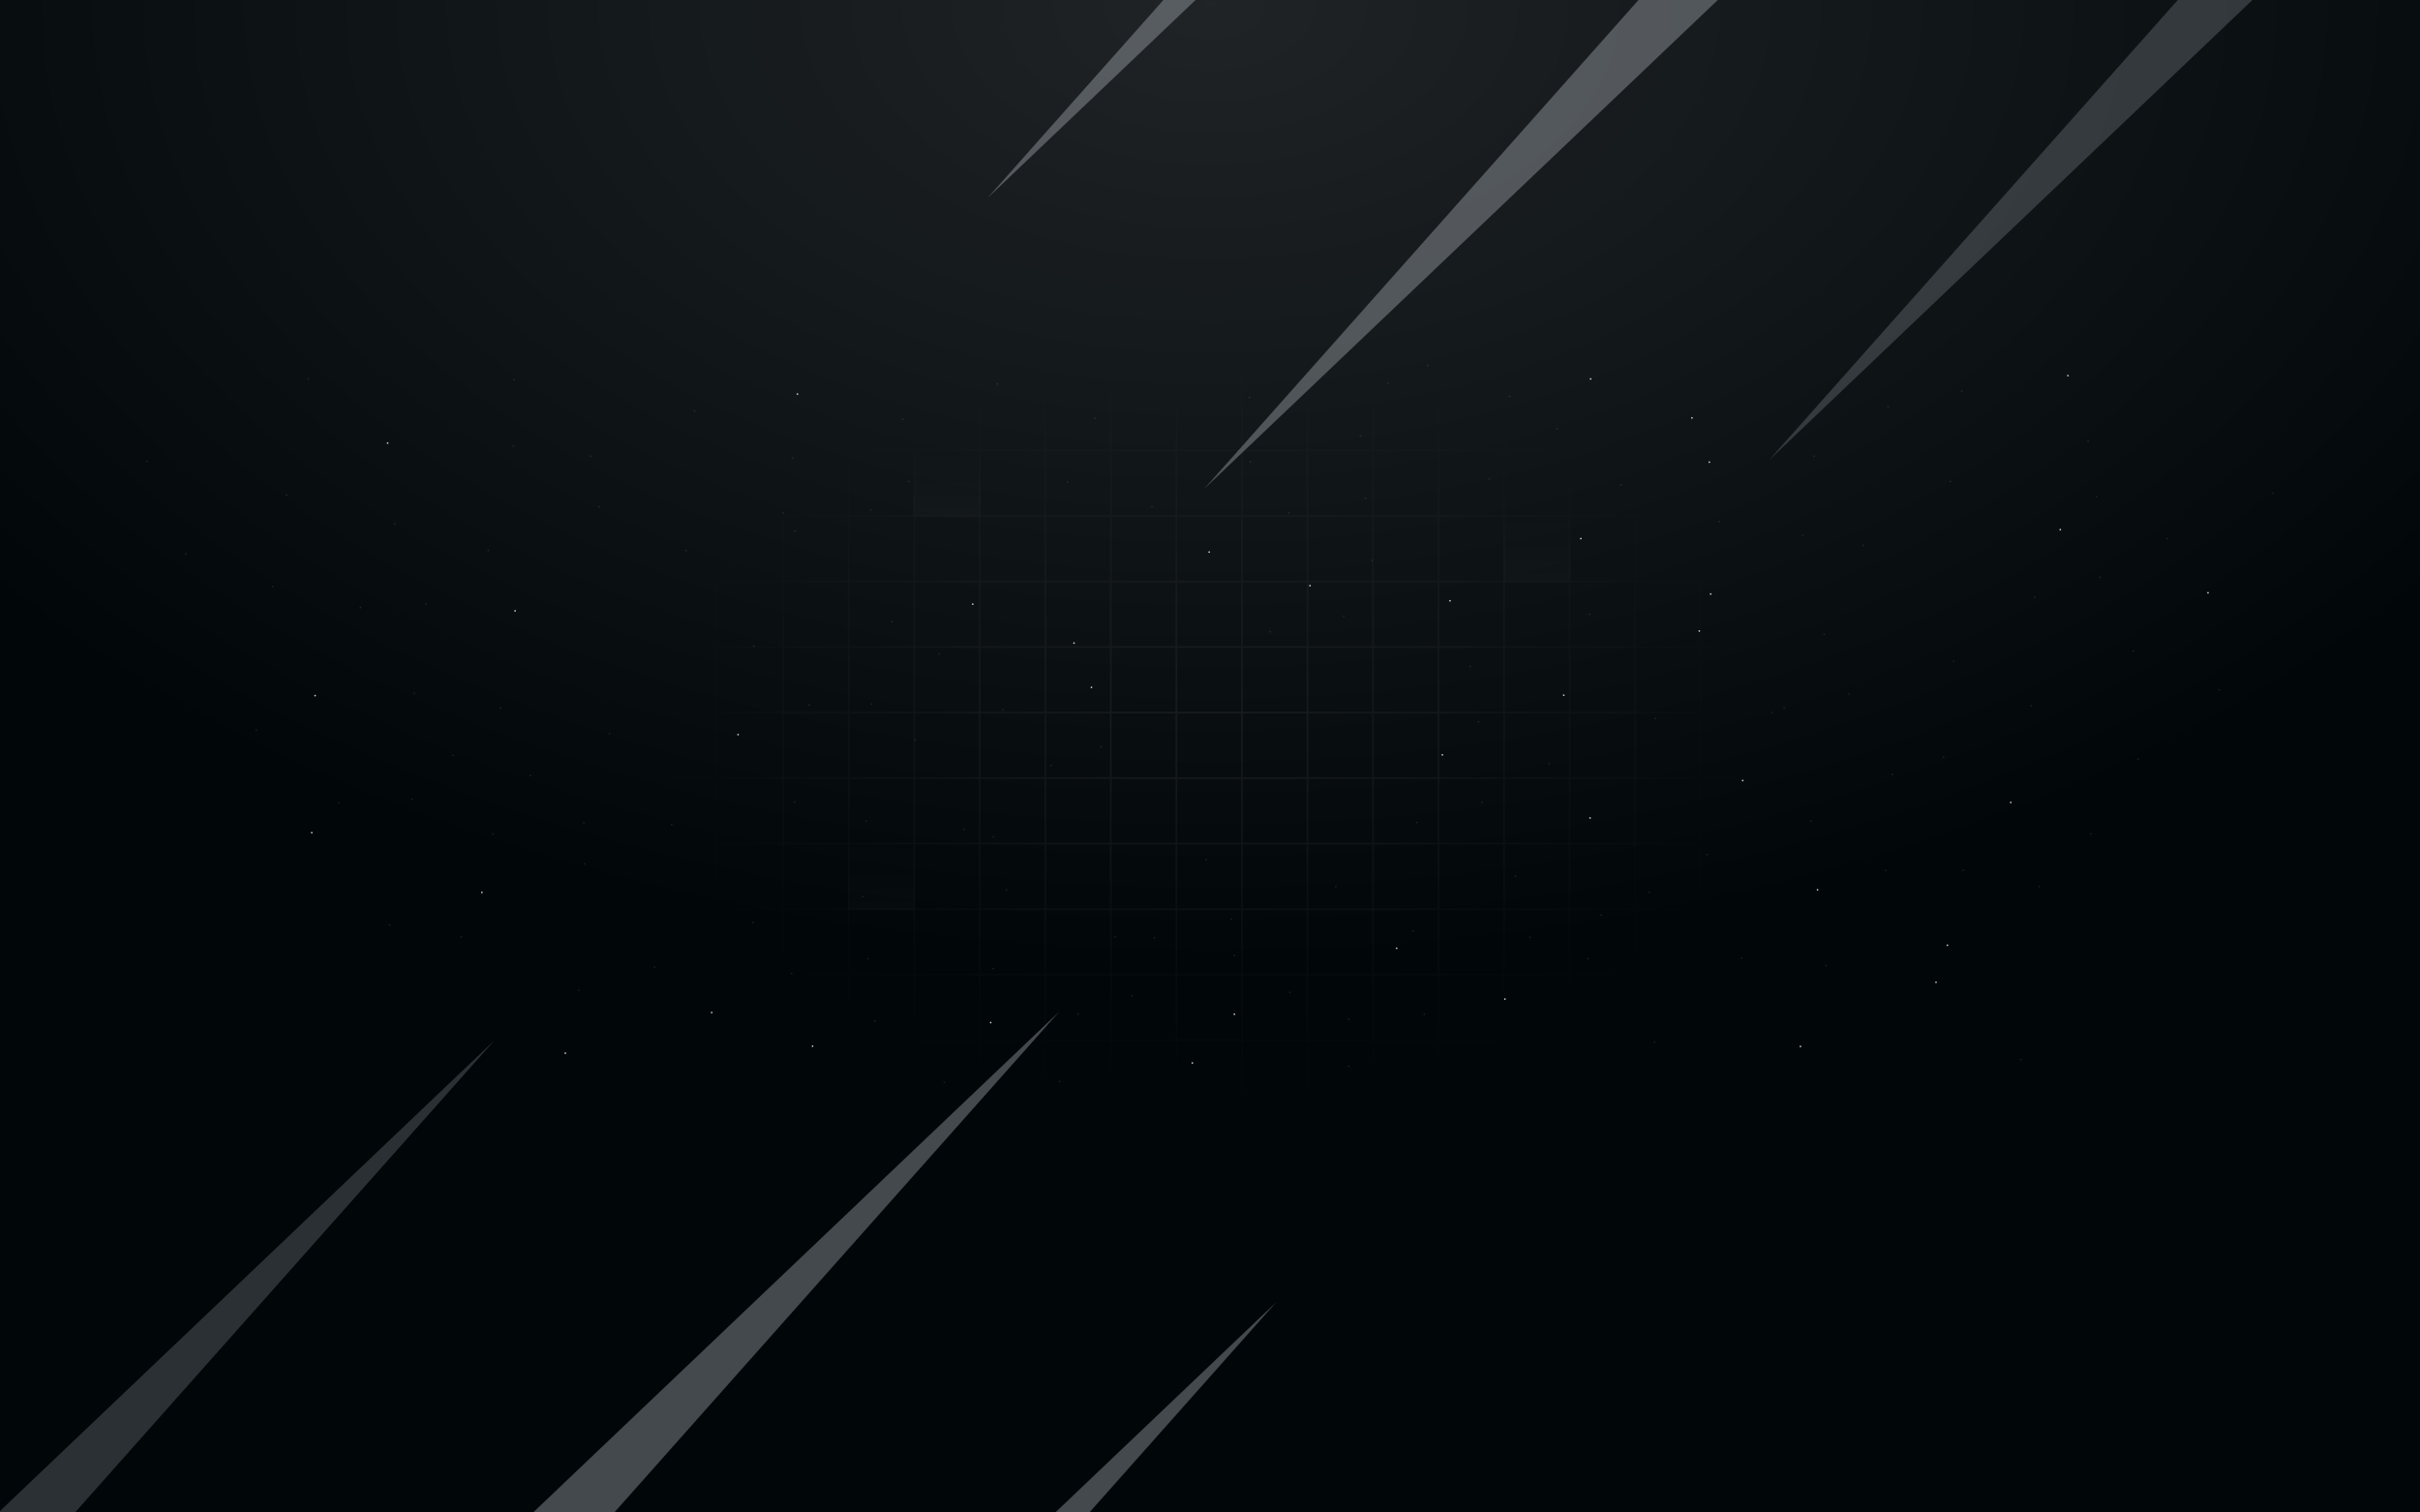 <svg width="1440" height="900" viewBox="0 0 1440 900" fill="none" xmlns="http://www.w3.org/2000/svg">
<g clip-path="url(#clip0_708_3124)">
<rect width="1440" height="900" fill="#010609"/>
<rect width="1440" height="900" fill="url(#paint0_radial_708_3124)" fill-opacity="0.12"/>
<g opacity="0.75">
<path d="M583.5 267.5H543.5V307.5H583.5V267.5Z" fill="url(#paint1_linear_708_3124)" fill-opacity="0.02"/>
<path d="M544.5 501.5H504.5V541.5H544.5V501.5Z" fill="url(#paint2_linear_708_3124)" fill-opacity="0.02"/>
<path d="M934.5 306.5H894.5V346.5H934.5V306.5Z" fill="url(#paint3_linear_708_3124)" fill-opacity="0.02"/>
<path d="M427 190H388V229M427 190V229M427 190H466M427 229H388M427 229H466M427 229V268M388 229V268M466 190V229M466 190H505M466 229H505M466 229V268M505 190V229M505 190H544M505 229H544M505 229V268M544 190V229M544 190H583M544 229H583M544 229V268M583 190V229M583 190H622M583 229H622M583 229V268M622 190V229M622 190H661M622 229H661M622 229V268M661 190V229M661 190H700M661 229H700M661 229V268M700 190V229M700 190H739M700 229H739M700 229V268M739 190V229M739 190H778M739 229H778M739 229V268M778 190V229M778 190H817M778 229H817M778 229V268M817 190V229M817 190H856M817 229H856M817 229V268M856 190V229M856 190H895M856 229H895M856 229V268M895 190V229M895 190H934M895 229H934M895 229V268M934 190V229M934 190H973M934 229H973M934 229V268M973 190V229M973 190H1012M973 229H1012M973 229V268M1012 190V229M1012 190H1051V229M1012 229H1051M1012 229V268M1051 229V268M427 268H388M427 268H466M427 268V307M388 268V307M466 268H505M466 268V307M505 268H544M505 268V307M544 268H583M544 268V307M583 268H622M583 268V307M622 268H661M622 268V307M661 268H700M661 268V307M700 268H739M700 268V307M739 268H778M739 268V307M778 268H817M778 268V307M817 268H856M817 268V307M856 268H895M856 268V307M895 268H934M895 268V307M934 268H973M934 268V307M973 268H1012M973 268V307M1012 268H1051M1012 268V307M1051 268V307M427 307H388M427 307H466M427 307V346M388 307V346M466 307H505M466 307V346M505 307H544M505 307V346M544 307H583M544 307V346M583 307H622M583 307V346M622 307H661M622 307V346M661 307H700M661 307V346M700 307H739M700 307V346M739 307H778M739 307V346M778 307H817M778 307V346M817 307H856M817 307V346M856 307H895M856 307V346M895 307H934M895 307V346M934 307H973M934 307V346M973 307H1012M973 307V346M1012 307H1051M1012 307V346M1051 307V346M427 346H388M427 346H466M427 346V385M388 346V385M466 346H505M466 346V385M505 346H544M505 346V385M544 346H583M544 346V385M583 346H622M583 346V385M622 346H661M622 346V385M661 346H700M661 346V385M700 346H739M700 346V385M739 346H778M739 346V385M778 346H817M778 346V385M817 346H856M817 346V385M856 346H895M856 346V385M895 346H934M895 346V385M934 346H973M934 346V385M973 346H1012M973 346V385M1012 346H1051M1012 346V385M1051 346V385M427 385H388M427 385H466M427 385V424M388 385V424M466 385H505M466 385V424M505 385H544M505 385V424M544 385H583M544 385V424M583 385H622M583 385V424M622 385H661M622 385V424M661 385H700M661 385V424M700 385H739M700 385V424M739 385H778M739 385V424M778 385H817M778 385V424M817 385H856M817 385V424M856 385H895M856 385V424M895 385H934M895 385V424M934 385H973M934 385V424M973 385H1012M973 385V424M1012 385H1051M1012 385V424M1051 385V424M427 424H388M427 424H466M427 424V463M388 424V463M466 424H505M466 424V463M505 424H544M505 424V463M544 424H583M544 424V463M583 424H622M583 424V463M622 424H661M622 424V463M661 424H700M661 424V463M700 424H739M700 424V463M739 424H778M739 424V463M778 424H817M778 424V463M817 424H856M817 424V463M856 424H895M856 424V463M895 424H934M895 424V463M934 424H973M934 424V463M973 424H1012M973 424V463M1012 424H1051M1012 424V463M1051 424V463M427 463H388M427 463H466M427 463V502M388 463V502M466 463H505M466 463V502M505 463H544M505 463V502M544 463H583M544 463V502M583 463H622M583 463V502M622 463H661M622 463V502M661 463H700M661 463V502M700 463H739M700 463V502M739 463H778M739 463V502M778 463H817M778 463V502M817 463H856M817 463V502M856 463H895M856 463V502M895 463H934M895 463V502M934 463H973M934 463V502M973 463H1012M973 463V502M1012 463H1051M1012 463V502M1051 463V502M427 502H388M427 502H466M427 502V541M388 502V541M466 502H505M466 502V541M505 502H544M505 502V541M544 502H583M544 502V541M583 502H622M583 502V541M622 502H661M622 502V541M661 502H700M661 502V541M700 502H739M700 502V541M739 502H778M739 502V541M778 502H817M778 502V541M817 502H856M817 502V541M856 502H895M856 502V541M895 502H934M895 502V541M934 502H973M934 502V541M973 502H1012M973 502V541M1012 502H1051M1012 502V541M1051 502V541M427 541H388M427 541H466M427 541V580M388 541V580M466 541H505M466 541V580M505 541H544M505 541V580M544 541H583M544 541V580M583 541H622M583 541V580M622 541H661M622 541V580M661 541H700M661 541V580M700 541H739M700 541V580M739 541H778M739 541V580M778 541H817M778 541V580M817 541H856M817 541V580M856 541H895M856 541V580M895 541H934M895 541V580M934 541H973M934 541V580M973 541H1012M973 541V580M1012 541H1051M1012 541V580M1051 541V580M427 580H388M427 580H466M427 580V619M388 580V619M466 580H505M466 580V619M505 580H544M505 580V619M544 580H583M544 580V619M583 580H622M583 580V619M622 580H661M622 580V619M661 580H700M661 580V619M700 580H739M700 580V619M739 580H778M739 580V619M778 580H817M778 580V619M817 580H856M817 580V619M856 580H895M856 580V619M895 580H934M895 580V619M934 580H973M934 580V619M973 580H1012M973 580V619M1012 580H1051M1012 580V619M1051 580V619M427 619H388M427 619H466M427 619V658M388 619V658H427M466 619H505M466 619V658M505 619H544M505 619V658M544 619H583M544 619V658M583 619H622M583 619V658M622 619H661M622 619V658M661 619H700M661 619V658M700 619H739M700 619V658M739 619H778M739 619V658M778 619H817M778 619V658M817 619H856M817 619V658M856 619H895M856 619V658M895 619H934M895 619V658M934 619H973M934 619V658M973 619H1012M973 619V658M1012 619H1051M1012 619V658M1051 619V658H1012M427 658H466M466 658H505M505 658H544M544 658H583M583 658H622M622 658H661M661 658H700M700 658H739M739 658H778M778 658H817M817 658H856M856 658H895M895 658H934M934 658H973M973 658H1012" stroke="url(#paint4_radial_708_3124)" stroke-opacity="0.08"/>
</g>
<path d="M232.297 550.586C232.498 550.137 232.065 549.703 231.618 549.905C231.521 549.95 231.446 550.025 231.401 550.122C231.192 550.572 231.633 551.006 232.08 550.804C232.177 550.759 232.252 550.684 232.297 550.586Z" fill="white" fill-opacity="0.1"/>
<path d="M591.489 576.586C591.691 576.137 591.257 575.703 590.808 575.905C590.711 575.95 590.636 576.025 590.591 576.122C590.389 576.572 590.823 577.006 591.272 576.804C591.369 576.759 591.444 576.684 591.489 576.586Z" fill="white" fill-opacity="0.1"/>
<path d="M513.949 533.732C514.151 533.283 513.718 532.849 513.27 533.051C513.173 533.096 513.098 533.171 513.054 533.268C512.845 533.717 513.285 534.151 513.733 533.949C513.83 533.904 513.904 533.829 513.949 533.732Z" fill="white" fill-opacity="0.1"/>
<path d="M408.633 327.826C408.842 327.377 408.401 326.943 407.953 327.145C407.856 327.19 407.782 327.264 407.737 327.362C407.535 327.811 407.968 328.245 408.416 328.043C408.513 327.998 408.588 327.923 408.633 327.826Z" fill="white" fill-opacity="0.1"/>
<path d="M473.582 316.3C473.791 315.852 473.35 315.411 472.903 315.62C472.806 315.665 472.731 315.74 472.686 315.837C472.485 316.285 472.917 316.718 473.365 316.516C473.462 316.471 473.537 316.397 473.582 316.3Z" fill="white" fill-opacity="0.1"/>
<path d="M1230.95 223.732C1231.15 223.283 1230.72 222.849 1230.27 223.051C1230.17 223.096 1230.1 223.171 1230.05 223.268C1229.85 223.717 1230.28 224.151 1230.73 223.949C1230.83 223.904 1230.9 223.829 1230.95 223.732Z" fill="white" fill-opacity="0.8"/>
<path d="M895.949 594.732C896.151 594.283 895.717 593.849 895.268 594.051C895.171 594.096 895.096 594.171 895.051 594.268C894.849 594.717 895.283 595.151 895.732 594.949C895.829 594.904 895.904 594.829 895.949 594.732Z" fill="white" fill-opacity="0.8"/>
<path d="M984.92 620.355C985.129 619.906 984.688 619.472 984.24 619.674C984.143 619.719 984.069 619.794 984.024 619.891C983.822 620.34 984.255 620.774 984.703 620.572C984.8 620.527 984.875 620.452 984.92 620.355Z" fill="white" fill-opacity="0.1"/>
<path d="M1168.65 518.125C1168.86 517.676 1168.42 517.242 1167.97 517.444C1167.87 517.489 1167.8 517.564 1167.75 517.661C1167.55 518.11 1167.98 518.544 1168.43 518.342C1168.53 518.297 1168.6 518.222 1168.65 518.125Z" fill="white" fill-opacity="0.1"/>
<path d="M1211.08 355.6C1211.29 355.151 1210.85 354.717 1210.4 354.919C1210.3 354.964 1210.23 355.038 1210.18 355.136C1209.98 355.585 1210.41 356.019 1210.86 355.817C1210.96 355.772 1211.03 355.697 1211.08 355.6Z" fill="white" fill-opacity="0.1"/>
<path d="M1167.74 232.962C1167.94 232.513 1167.51 232.079 1167.06 232.281C1166.96 232.326 1166.89 232.401 1166.84 232.498C1166.63 232.947 1167.07 233.382 1167.52 233.179C1167.62 233.135 1167.69 233.06 1167.74 232.962Z" fill="white" fill-opacity="0.1"/>
<path d="M1242.95 262.732C1243.15 262.283 1242.72 261.849 1242.27 262.051C1242.17 262.096 1242.1 262.171 1242.05 262.268C1241.85 262.717 1242.28 263.151 1242.73 262.949C1242.83 262.904 1242.9 262.829 1242.95 262.732Z" fill="white" fill-opacity="0.1"/>
<path d="M1160.95 286.732C1161.16 286.283 1160.72 285.849 1160.27 286.051C1160.17 286.096 1160.1 286.171 1160.05 286.268C1159.85 286.717 1160.28 287.151 1160.73 286.949C1160.83 286.904 1160.9 286.829 1160.95 286.732Z" fill="white" fill-opacity="0.1"/>
<path d="M1162.95 393.732C1163.16 393.283 1162.72 392.849 1162.27 393.051C1162.17 393.096 1162.1 393.171 1162.05 393.268C1161.85 393.717 1162.28 394.151 1162.73 393.949C1162.83 393.904 1162.9 393.829 1162.95 393.732Z" fill="white" fill-opacity="0.1"/>
<path d="M1320.95 410.732C1321.15 410.283 1320.72 409.849 1320.27 410.051C1320.17 410.096 1320.1 410.171 1320.05 410.268C1319.84 410.717 1320.28 411.151 1320.73 410.949C1320.83 410.904 1320.9 410.829 1320.95 410.732Z" fill="white" fill-opacity="0.1"/>
<path d="M481.949 419.732C482.151 419.283 481.718 418.849 481.27 419.051C481.173 419.096 481.098 419.171 481.054 419.268C480.845 419.717 481.285 420.151 481.733 419.949C481.83 419.904 481.904 419.829 481.949 419.732Z" fill="white" fill-opacity="0.1"/>
<path d="M734.949 568.732C735.151 568.283 734.717 567.849 734.268 568.051C734.171 568.096 734.096 568.171 734.051 568.268C733.849 568.717 734.283 569.151 734.732 568.949C734.829 568.904 734.904 568.829 734.949 568.732Z" fill="white" fill-opacity="0.1"/>
<path d="M599.325 529.774C599.534 529.324 599.094 528.89 598.646 529.092C598.549 529.137 598.474 529.212 598.429 529.31C598.228 529.759 598.661 530.193 599.108 529.991C599.205 529.946 599.28 529.871 599.325 529.774Z" fill="white" fill-opacity="0.1"/>
<path d="M344.8 589.509C345.002 589.06 344.569 588.626 344.121 588.828C344.024 588.873 343.949 588.948 343.905 589.045C343.696 589.494 344.136 589.928 344.584 589.726C344.681 589.681 344.755 589.607 344.8 589.509Z" fill="white" fill-opacity="0.1"/>
<path d="M946.946 225.732C947.155 225.283 946.715 224.849 946.267 225.051C946.17 225.096 946.096 225.171 946.051 225.268C945.849 225.717 946.282 226.151 946.73 225.949C946.827 225.904 946.902 225.829 946.946 225.732Z" fill="white" fill-opacity="0.8"/>
<path d="M483.949 622.732C484.151 622.283 483.718 621.849 483.27 622.051C483.173 622.096 483.098 622.171 483.054 622.268C482.845 622.717 483.285 623.151 483.733 622.949C483.83 622.904 483.904 622.829 483.949 622.732Z" fill="white" fill-opacity="0.8"/>
<path d="M351.946 271.732C352.155 271.283 351.715 270.849 351.267 271.051C351.17 271.096 351.096 271.171 351.051 271.268C350.849 271.717 351.282 272.151 351.73 271.949C351.827 271.904 351.902 271.829 351.946 271.732Z" fill="white" fill-opacity="0.1"/>
<path d="M474.949 234.732C475.151 234.283 474.718 233.849 474.27 234.051C474.173 234.096 474.098 234.171 474.054 234.268C473.845 234.717 474.285 235.151 474.733 234.949C474.83 234.904 474.904 234.829 474.949 234.732Z" fill="white" fill-opacity="0.8"/>
<path d="M185.949 495.732C186.151 495.283 185.717 494.849 185.268 495.051C185.171 495.096 185.096 495.171 185.051 495.268C184.849 495.717 185.283 496.151 185.732 495.949C185.829 495.904 185.904 495.829 185.949 495.732Z" fill="white" fill-opacity="0.8"/>
<path d="M245.568 475.878C245.777 475.429 245.337 474.995 244.889 475.197C244.792 475.242 244.717 475.317 244.672 475.414C244.471 475.864 244.904 476.298 245.352 476.096C245.449 476.051 245.523 475.976 245.568 475.878Z" fill="white" fill-opacity="0.1"/>
<path d="M253.949 359.732C254.151 359.283 253.717 358.849 253.268 359.051C253.171 359.096 253.096 359.171 253.051 359.268C252.849 359.717 253.283 360.151 253.732 359.949C253.829 359.904 253.904 359.829 253.949 359.732Z" fill="white" fill-opacity="0.1"/>
<path d="M246.949 412.732C247.151 412.283 246.718 411.849 246.27 412.051C246.173 412.096 246.098 412.171 246.054 412.268C245.845 412.717 246.285 413.151 246.733 412.949C246.83 412.904 246.904 412.829 246.949 412.732Z" fill="white" fill-opacity="0.1"/>
<path d="M336.849 626.91C337.05 626.461 336.617 626.027 336.169 626.229C336.072 626.274 335.998 626.348 335.953 626.446C335.744 626.895 336.184 627.329 336.632 627.127C336.729 627.082 336.804 627.007 336.849 626.91Z" fill="white" fill-opacity="0.8"/>
<path d="M473.239 477.462C473.441 477.013 473.007 476.579 472.558 476.781C472.46 476.826 472.385 476.901 472.341 476.998C472.138 477.447 472.573 477.881 473.022 477.679C473.119 477.634 473.194 477.559 473.239 477.462Z" fill="white" fill-opacity="0.1"/>
<path d="M439.63 437.359C439.832 436.91 439.398 436.476 438.949 436.678C438.852 436.723 438.777 436.798 438.732 436.895C438.53 437.344 438.964 437.779 439.413 437.576C439.51 437.532 439.585 437.457 439.63 437.359Z" fill="white" fill-opacity="0.8"/>
<path d="M306.268 363.949C306.717 364.151 307.151 363.718 306.949 363.27C306.904 363.173 306.829 363.098 306.732 363.054C306.283 362.845 305.849 363.285 306.051 363.733C306.096 363.83 306.171 363.904 306.268 363.949Z" fill="white" fill-opacity="0.8"/>
<path d="M348.342 514.273C348.543 513.823 348.11 513.389 347.663 513.591C347.565 513.636 347.491 513.711 347.446 513.809C347.237 514.258 347.677 514.692 348.125 514.49C348.222 514.445 348.297 514.37 348.342 514.273Z" fill="white" fill-opacity="0.1"/>
<path d="M663.949 557.732C664.151 557.283 663.718 556.849 663.27 557.051C663.173 557.096 663.098 557.171 663.054 557.268C662.845 557.717 663.285 558.151 663.733 557.949C663.83 557.904 663.904 557.829 663.949 557.732Z" fill="white" fill-opacity="0.1"/>
<path d="M802.949 634.73C803.151 634.282 802.718 633.849 802.27 634.051C802.173 634.096 802.098 634.17 802.054 634.267C801.845 634.715 802.285 635.155 802.733 634.946C802.83 634.902 802.904 634.827 802.949 634.73Z" fill="white" fill-opacity="0.1"/>
<path d="M734.949 603.732C735.151 603.283 734.717 602.849 734.268 603.051C734.171 603.096 734.096 603.171 734.051 603.268C733.849 603.717 734.283 604.151 734.732 603.949C734.829 603.904 734.904 603.829 734.949 603.732Z" fill="white" fill-opacity="0.8"/>
<path d="M1037.4 464.695C1037.61 464.246 1037.17 463.812 1036.73 464.014C1036.63 464.059 1036.55 464.134 1036.51 464.231C1036.3 464.68 1036.74 465.114 1037.19 464.912C1037.29 464.867 1037.36 464.792 1037.4 464.695Z" fill="white" fill-opacity="0.8"/>
<path d="M466.398 305.522C466.599 305.073 466.167 304.638 465.719 304.841C465.622 304.885 465.547 304.96 465.502 305.058C465.293 305.507 465.734 305.941 466.181 305.739C466.278 305.694 466.353 305.619 466.398 305.522Z" fill="white" fill-opacity="0.1"/>
<path d="M1109.25 324.756C1109.45 324.307 1109.02 323.873 1108.57 324.075C1108.47 324.12 1108.4 324.195 1108.35 324.292C1108.14 324.741 1108.59 325.175 1109.03 324.973C1109.13 324.928 1109.2 324.853 1109.25 324.756Z" fill="white" fill-opacity="0.1"/>
<path d="M1123.97 242.167C1124.17 241.719 1123.74 241.286 1123.29 241.487C1123.2 241.532 1123.12 241.607 1123.08 241.704C1122.87 242.152 1123.31 242.592 1123.76 242.383C1123.85 242.338 1123.93 242.264 1123.97 242.167Z" fill="white" fill-opacity="0.1"/>
<path d="M1055.05 424.22C1055.25 423.771 1054.82 423.337 1054.37 423.539C1054.27 423.584 1054.2 423.659 1054.15 423.756C1053.94 424.205 1054.38 424.639 1054.83 424.437C1054.93 424.392 1055 424.317 1055.05 424.22Z" fill="white" fill-opacity="0.1"/>
<path d="M183.949 225.73C184.151 225.282 183.718 224.849 183.27 225.051C183.173 225.096 183.098 225.17 183.054 225.267C182.845 225.715 183.285 226.155 183.733 225.946C183.83 225.902 183.904 225.827 183.949 225.73Z" fill="white" fill-opacity="0.1"/>
<path d="M1247.73 295.054C1247.28 294.845 1246.85 295.285 1247.05 295.733C1247.1 295.83 1247.17 295.904 1247.27 295.949C1247.72 296.151 1248.15 295.718 1247.95 295.27C1247.9 295.173 1247.83 295.098 1247.73 295.054Z" fill="white" fill-opacity="0.1"/>
<path d="M743.946 236.732C744.155 236.283 743.715 235.849 743.267 236.051C743.17 236.096 743.096 236.171 743.051 236.268C742.849 236.717 743.282 237.151 743.73 236.949C743.827 236.904 743.902 236.829 743.946 236.732Z" fill="white" fill-opacity="0.1"/>
<path d="M591.597 498.184C591.8 497.735 591.365 497.301 590.916 497.503C590.819 497.548 590.744 497.623 590.699 497.72C590.497 498.169 590.931 498.603 591.38 498.401C591.478 498.356 591.553 498.281 591.597 498.184Z" fill="white" fill-opacity="0.1"/>
<path d="M652.027 249.063C652.229 248.615 651.796 248.182 651.348 248.384C651.251 248.429 651.176 248.503 651.132 248.6C650.923 249.048 651.363 249.488 651.811 249.28C651.908 249.235 651.983 249.16 652.027 249.063Z" fill="white" fill-opacity="0.1"/>
<path d="M1081.95 529.732C1082.16 529.283 1081.72 528.849 1081.27 529.051C1081.17 529.096 1081.1 529.171 1081.05 529.268C1080.85 529.717 1081.28 530.151 1081.73 529.949C1081.83 529.904 1081.9 529.829 1081.95 529.732Z" fill="white" fill-opacity="0.8"/>
<path d="M231.108 263.883C231.317 263.434 230.877 263 230.429 263.202C230.332 263.247 230.257 263.322 230.212 263.419C230.011 263.868 230.444 264.302 230.892 264.1C230.989 264.055 231.063 263.98 231.108 263.883Z" fill="white" fill-opacity="0.8"/>
<path d="M87.949 274.732C88.151 274.283 87.717 273.849 87.268 274.051C87.171 274.096 87.096 274.171 87.051 274.268C86.849 274.717 87.283 275.151 87.732 274.949C87.829 274.904 87.904 274.829 87.949 274.732Z" fill="white" fill-opacity="0.1"/>
<path d="M235.309 311.896C235.511 311.447 235.077 311.012 234.628 311.215C234.531 311.259 234.456 311.334 234.411 311.432C234.209 311.881 234.643 312.315 235.092 312.113C235.19 312.068 235.264 311.993 235.309 311.896Z" fill="white" fill-opacity="0.1"/>
<path d="M537.59 249.732C537.792 249.283 537.358 248.849 536.909 249.051C536.812 249.096 536.737 249.171 536.692 249.268C536.49 249.717 536.924 250.151 537.373 249.949C537.47 249.904 537.545 249.829 537.59 249.732Z" fill="white" fill-opacity="0.1"/>
<path d="M562.341 644.298C562.55 643.849 562.109 643.415 561.661 643.617C561.564 643.662 561.49 643.737 561.445 643.834C561.243 644.283 561.676 644.717 562.124 644.515C562.221 644.47 562.296 644.395 562.341 644.298V644.298Z" fill="white" fill-opacity="0.1"/>
<path d="M1202.95 630.732C1203.15 630.283 1202.72 629.849 1202.27 630.051C1202.17 630.096 1202.1 630.171 1202.05 630.268C1201.85 630.717 1202.28 631.151 1202.73 630.949C1202.83 630.904 1202.9 630.829 1202.95 630.732Z" fill="white" fill-opacity="0.1"/>
<path d="M886.633 285.18C886.835 284.731 886.402 284.297 885.954 284.499C885.857 284.544 885.782 284.619 885.738 284.716C885.529 285.165 885.969 285.599 886.417 285.397C886.514 285.352 886.588 285.278 886.633 285.18Z" fill="white" fill-opacity="0.1"/>
<path d="M927.021 255.36C927.23 254.911 926.79 254.477 926.342 254.679C926.245 254.724 926.17 254.799 926.126 254.896C925.924 255.345 926.357 255.779 926.805 255.577C926.902 255.532 926.976 255.457 927.021 255.36Z" fill="white" fill-opacity="0.1"/>
<path d="M269.949 449.732C270.151 449.283 269.718 448.849 269.27 449.051C269.173 449.096 269.098 449.171 269.054 449.268C268.845 449.717 269.285 450.151 269.733 449.949C269.83 449.904 269.904 449.829 269.949 449.732Z" fill="white" fill-opacity="0.1"/>
<path d="M518.581 303.627C518.783 303.178 518.349 302.744 517.9 302.946C517.803 302.991 517.728 303.066 517.683 303.163C517.481 303.612 517.915 304.046 518.364 303.844C518.461 303.799 518.536 303.724 518.581 303.627Z" fill="white" fill-opacity="0.1"/>
<path d="M981.751 531.203C981.96 530.754 981.52 530.32 981.072 530.522C980.975 530.567 980.9 530.642 980.856 530.739C980.654 531.188 981.087 531.622 981.535 531.42C981.632 531.375 981.706 531.3 981.751 531.203Z" fill="white" fill-opacity="0.1"/>
<path d="M1196.95 477.732C1197.16 477.283 1196.72 476.849 1196.27 477.051C1196.17 477.096 1196.1 477.171 1196.05 477.268C1195.85 477.717 1196.28 478.151 1196.73 477.949C1196.83 477.904 1196.9 477.829 1196.95 477.732Z" fill="white" fill-opacity="0.8"/>
<path d="M1209.02 420.243C1209.22 419.794 1208.79 419.36 1208.34 419.562C1208.24 419.607 1208.17 419.682 1208.12 419.779C1207.92 420.228 1208.35 420.662 1208.8 420.46C1208.9 420.415 1208.97 420.341 1209.02 420.243Z" fill="white" fill-opacity="0.1"/>
<path d="M448.051 384.732C447.849 384.283 448.283 383.849 448.732 384.051C448.829 384.096 448.904 384.171 448.949 384.268C449.151 384.717 448.717 385.151 448.268 384.949C448.171 384.904 448.096 384.829 448.051 384.732Z" fill="white" fill-opacity="0.1"/>
<path d="M767.051 590.732C766.849 590.283 767.283 589.849 767.732 590.051C767.829 590.096 767.904 590.171 767.949 590.268C768.151 590.717 767.717 591.151 767.268 590.949C767.171 590.904 767.096 590.829 767.051 590.732Z" fill="white" fill-opacity="0.1"/>
<path d="M389.051 575.709C388.849 575.26 389.282 574.825 389.73 575.028C389.827 575.072 389.902 575.147 389.946 575.245C390.155 575.694 389.715 576.128 389.267 575.926C389.17 575.881 389.096 575.806 389.051 575.709Z" fill="white" fill-opacity="0.1"/>
<path d="M673.051 592.732C672.849 592.283 673.283 591.849 673.732 592.051C673.829 592.096 673.904 592.171 673.949 592.268C674.151 592.717 673.717 593.151 673.268 592.949C673.171 592.904 673.096 592.829 673.051 592.732Z" fill="white" fill-opacity="0.1"/>
<path d="M802.051 606.73C801.849 606.282 802.282 605.849 802.73 606.051C802.827 606.096 802.902 606.17 802.946 606.267C803.155 606.715 802.715 607.155 802.267 606.946C802.17 606.902 802.096 606.827 802.051 606.73Z" fill="white" fill-opacity="0.1"/>
<path d="M346.957 489.795C346.756 489.346 347.188 488.912 347.636 489.114C347.733 489.159 347.808 489.234 347.853 489.331C348.062 489.78 347.621 490.214 347.174 490.012C347.077 489.967 347.002 489.892 346.957 489.795Z" fill="white" fill-opacity="0.1"/>
<path d="M290.268 327.054C290.717 326.845 291.151 327.285 290.949 327.733C290.904 327.83 290.829 327.904 290.732 327.949C290.283 328.151 289.849 327.718 290.051 327.27C290.096 327.173 290.171 327.098 290.268 327.054Z" fill="white" fill-opacity="0.1"/>
<path d="M201.051 477.975C200.849 477.526 201.282 477.092 201.73 477.294C201.827 477.339 201.902 477.413 201.946 477.511C202.155 477.96 201.715 478.394 201.267 478.192C201.17 478.147 201.096 478.072 201.051 477.975Z" fill="white" fill-opacity="0.1"/>
<path d="M1006.34 248.899C1006.13 248.45 1006.57 248.016 1007.02 248.218C1007.11 248.263 1007.19 248.338 1007.23 248.435C1007.44 248.884 1007 249.318 1006.55 249.116C1006.46 249.071 1006.38 248.996 1006.34 248.899Z" fill="white" fill-opacity="0.8"/>
<path d="M1121.55 518.188C1121.35 517.74 1121.79 517.3 1122.23 517.509C1122.33 517.553 1122.41 517.628 1122.45 517.725C1122.65 518.173 1122.22 518.606 1121.77 518.404C1121.67 518.359 1121.6 518.285 1121.55 518.188Z" fill="white" fill-opacity="0.1"/>
<path d="M1158.33 562.701C1158.12 562.252 1158.56 561.818 1159.01 562.02C1159.11 562.065 1159.18 562.139 1159.23 562.237C1159.43 562.686 1159 563.12 1158.55 562.918C1158.45 562.873 1158.38 562.798 1158.33 562.701Z" fill="white" fill-opacity="0.8"/>
<path d="M1249.05 343.732C1248.85 343.283 1249.28 342.849 1249.73 343.051C1249.83 343.096 1249.9 343.171 1249.95 343.268C1250.16 343.717 1249.72 344.151 1249.27 343.949C1249.17 343.904 1249.1 343.829 1249.05 343.732Z" fill="white" fill-opacity="0.1"/>
<path d="M1225.49 315.403C1225.28 314.954 1225.72 314.52 1226.16 314.722C1226.26 314.767 1226.34 314.842 1226.38 314.939C1226.58 315.388 1226.15 315.822 1225.7 315.62C1225.61 315.576 1225.53 315.501 1225.49 315.403Z" fill="white" fill-opacity="0.8"/>
<path d="M1156.05 450.732C1155.84 450.283 1156.28 449.849 1156.73 450.051C1156.83 450.096 1156.9 450.171 1156.95 450.268C1157.15 450.717 1156.72 451.151 1156.27 450.949C1156.17 450.904 1156.1 450.829 1156.05 450.732Z" fill="white" fill-opacity="0.1"/>
<path d="M849.051 217.732C848.849 217.283 849.282 216.849 849.73 217.051C849.827 217.096 849.902 217.171 849.946 217.268C850.155 217.717 849.715 218.151 849.267 217.949C849.17 217.904 849.096 217.829 849.051 217.732Z" fill="white" fill-opacity="0.1"/>
<path d="M825.414 228.21C825.212 227.761 825.646 227.326 826.095 227.529C826.193 227.573 826.267 227.648 826.312 227.746C826.514 228.195 826.08 228.629 825.631 228.427C825.534 228.382 825.459 228.307 825.414 228.21Z" fill="white" fill-opacity="0.1"/>
<path d="M274.014 557.731C273.812 557.282 274.246 556.847 274.695 557.05C274.793 557.094 274.868 557.169 274.912 557.267C275.114 557.716 274.68 558.15 274.231 557.948C274.134 557.903 274.059 557.828 274.014 557.731Z" fill="white" fill-opacity="0.1"/>
<path d="M152.054 434.733C151.845 434.285 152.285 433.845 152.733 434.054C152.83 434.098 152.904 434.173 152.949 434.27C153.151 434.718 152.718 435.151 152.27 434.949C152.173 434.904 152.098 434.83 152.054 434.733Z" fill="white" fill-opacity="0.1"/>
<path d="M187.045 414.155C186.836 413.706 187.277 413.272 187.724 413.474C187.821 413.519 187.896 413.594 187.941 413.691C188.142 414.14 187.709 414.574 187.262 414.372C187.165 414.327 187.09 414.252 187.045 414.155Z" fill="white" fill-opacity="0.8"/>
<path d="M362.212 436.883C362.011 436.434 362.444 436 362.892 436.202C362.989 436.247 363.063 436.322 363.108 436.419C363.317 436.868 362.877 437.302 362.429 437.1C362.332 437.055 362.257 436.98 362.212 436.883Z" fill="white" fill-opacity="0.1"/>
<path d="M110.051 329.732C109.849 329.283 110.282 328.849 110.73 329.051C110.827 329.096 110.902 329.171 110.946 329.268C111.155 329.717 110.715 330.151 110.267 329.949C110.17 329.904 110.096 329.829 110.051 329.732Z" fill="white" fill-opacity="0.1"/>
<path d="M1268.98 387.688C1268.78 387.239 1269.21 386.805 1269.66 387.007C1269.76 387.052 1269.83 387.127 1269.88 387.224C1270.08 387.673 1269.64 388.107 1269.2 387.905C1269.1 387.86 1269.02 387.785 1268.98 387.688Z" fill="white" fill-opacity="0.1"/>
<path d="M1314.07 353.181C1313.62 353.384 1313.19 352.949 1313.39 352.5C1313.44 352.403 1313.51 352.328 1313.61 352.283C1314.06 352.081 1314.49 352.515 1314.29 352.964C1314.24 353.062 1314.17 353.137 1314.07 353.181Z" fill="white" fill-opacity="0.8"/>
<path d="M1289.73 320.946C1289.28 321.155 1288.85 320.715 1289.05 320.267C1289.1 320.17 1289.17 320.096 1289.27 320.051C1289.72 319.849 1290.15 320.282 1289.95 320.73C1289.9 320.827 1289.83 320.902 1289.73 320.946Z" fill="white" fill-opacity="0.1"/>
<path d="M897.88 236.162C897.678 235.713 898.112 235.279 898.561 235.481C898.658 235.526 898.733 235.601 898.778 235.698C898.98 236.147 898.546 236.581 898.097 236.379C898 236.334 897.925 236.259 897.88 236.162Z" fill="white" fill-opacity="0.1"/>
<path d="M297.321 421.641C297.12 421.192 297.553 420.758 298.001 420.96C298.098 421.005 298.172 421.079 298.217 421.177C298.426 421.626 297.986 422.06 297.538 421.858C297.441 421.813 297.366 421.738 297.321 421.641Z" fill="white" fill-opacity="0.1"/>
<path d="M593.051 228.732C592.849 228.283 593.283 227.849 593.732 228.051C593.829 228.096 593.904 228.171 593.949 228.268C594.151 228.717 593.717 229.151 593.268 228.949C593.171 228.904 593.096 228.829 593.051 228.732Z" fill="white" fill-opacity="0.1"/>
<path d="M540.399 286.73C540.198 286.281 540.631 285.846 541.079 286.049C541.176 286.093 541.25 286.168 541.295 286.266C541.504 286.715 541.064 287.149 540.616 286.947C540.519 286.902 540.444 286.827 540.399 286.73Z" fill="white" fill-opacity="0.1"/>
<path d="M634.729 287.013C634.527 286.564 634.961 286.13 635.41 286.332C635.507 286.377 635.582 286.452 635.627 286.549C635.829 286.998 635.395 287.432 634.946 287.23C634.848 287.185 634.774 287.111 634.729 287.013Z" fill="white" fill-opacity="0.1"/>
<path d="M470.576 579.529C470.374 579.08 470.808 578.646 471.257 578.848C471.354 578.893 471.429 578.968 471.474 579.065C471.676 579.514 471.242 579.948 470.793 579.746C470.696 579.701 470.621 579.626 470.576 579.529Z" fill="white" fill-opacity="0.1"/>
<path d="M1151.56 584.714C1151.35 584.265 1151.79 583.831 1152.24 584.033C1152.33 584.078 1152.41 584.153 1152.45 584.25C1152.65 584.699 1152.22 585.134 1151.77 584.931C1151.68 584.887 1151.6 584.812 1151.56 584.714Z" fill="white" fill-opacity="0.8"/>
<path d="M641.051 603.732C640.849 603.283 641.283 602.849 641.732 603.051C641.829 603.096 641.904 603.171 641.949 603.268C642.151 603.717 641.717 604.151 641.268 603.949C641.171 603.904 641.096 603.829 641.051 603.732Z" fill="white" fill-opacity="0.1"/>
<path d="M709.051 632.732C708.849 632.283 709.283 631.849 709.732 632.051C709.829 632.096 709.904 632.171 709.949 632.268C710.151 632.717 709.717 633.151 709.268 632.949C709.171 632.904 709.096 632.829 709.051 632.732Z" fill="white" fill-opacity="0.8"/>
<path d="M830.633 564.493C830.43 564.044 830.865 563.61 831.314 563.812C831.411 563.857 831.486 563.931 831.531 564.029C831.733 564.478 831.299 564.912 830.85 564.71C830.752 564.665 830.677 564.59 830.633 564.493Z" fill="white" fill-opacity="0.8"/>
<path d="M589.051 608.732C588.849 608.283 589.283 607.849 589.732 608.051C589.829 608.096 589.904 608.171 589.949 608.268C590.151 608.717 589.717 609.151 589.268 608.949C589.171 608.904 589.096 608.829 589.051 608.732Z" fill="white" fill-opacity="0.8"/>
<path d="M630.051 643.732C629.849 643.283 630.282 642.849 630.73 643.051C630.827 643.096 630.902 643.171 630.946 643.268C631.155 643.717 630.715 644.151 630.267 643.949C630.17 643.904 630.096 643.829 630.051 643.732V643.732Z" fill="white" fill-opacity="0.1"/>
<path d="M356.051 301.732C355.849 301.283 356.282 300.849 356.73 301.051C356.827 301.096 356.902 301.171 356.946 301.268C357.155 301.717 356.715 302.151 356.267 301.949C356.17 301.904 356.096 301.829 356.051 301.732Z" fill="white" fill-opacity="0.1"/>
<path d="M944.39 570.715C944.188 570.266 944.621 569.832 945.069 570.034C945.166 570.079 945.241 570.154 945.285 570.251C945.494 570.7 945.054 571.134 944.606 570.932C944.509 570.888 944.434 570.813 944.39 570.715Z" fill="white" fill-opacity="0.1"/>
<path d="M909.945 557.969C909.736 557.52 910.176 557.086 910.624 557.288C910.721 557.333 910.795 557.408 910.84 557.505C911.042 557.954 910.609 558.388 910.161 558.186C910.064 558.141 909.989 558.067 909.945 557.969Z" fill="white" fill-opacity="0.1"/>
<path d="M1085.05 377.733C1084.84 377.285 1085.28 376.845 1085.73 377.054C1085.83 377.098 1085.9 377.173 1085.95 377.27C1086.15 377.718 1085.72 378.151 1085.27 377.949C1085.17 377.904 1085.1 377.83 1085.05 377.733Z" fill="white" fill-opacity="0.1"/>
<path d="M1016.69 275.24C1016.49 274.791 1016.92 274.357 1017.37 274.559C1017.47 274.604 1017.54 274.679 1017.59 274.776C1017.79 275.225 1017.36 275.659 1016.91 275.457C1016.81 275.412 1016.73 275.337 1016.69 275.24Z" fill="white" fill-opacity="0.8"/>
<path d="M964.051 288.732C963.849 288.283 964.282 287.849 964.73 288.051C964.827 288.096 964.902 288.171 964.946 288.268C965.155 288.717 964.715 289.151 964.267 288.949C964.17 288.904 964.096 288.829 964.051 288.732Z" fill="white" fill-opacity="0.1"/>
<path d="M1035.89 570.397C1035.69 569.948 1036.13 569.514 1036.57 569.716C1036.67 569.761 1036.75 569.836 1036.79 569.933C1036.99 570.382 1036.56 570.816 1036.11 570.614C1036.01 570.569 1035.94 570.494 1035.89 570.397Z" fill="white" fill-opacity="0.1"/>
<path d="M1022.47 310.59C1022.26 310.141 1022.7 309.707 1023.15 309.909C1023.25 309.954 1023.32 310.029 1023.37 310.126C1023.57 310.575 1023.13 311.009 1022.69 310.807C1022.59 310.763 1022.51 310.688 1022.47 310.59Z" fill="white" fill-opacity="0.1"/>
<path d="M1079.05 271.73C1078.85 271.282 1079.28 270.849 1079.73 271.051C1079.83 271.096 1079.9 271.17 1079.95 271.267C1080.16 271.715 1079.72 272.155 1079.27 271.946C1079.17 271.902 1079.1 271.827 1079.05 271.73Z" fill="white" fill-opacity="0.1"/>
<path d="M1125.6 460.996C1125.4 460.547 1125.83 460.113 1126.28 460.315C1126.38 460.36 1126.45 460.435 1126.5 460.532C1126.71 460.981 1126.27 461.415 1125.82 461.213C1125.72 461.168 1125.65 461.093 1125.6 460.996Z" fill="white" fill-opacity="0.1"/>
<path d="M1099.81 413.254C1099.61 412.805 1100.04 412.371 1100.49 412.573C1100.59 412.618 1100.66 412.693 1100.71 412.79C1100.91 413.239 1100.48 413.673 1100.03 413.471C1099.93 413.426 1099.85 413.351 1099.81 413.254Z" fill="white" fill-opacity="0.1"/>
<path d="M1213.05 527.732C1212.84 527.283 1213.28 526.849 1213.73 527.051C1213.83 527.096 1213.9 527.171 1213.95 527.268C1214.15 527.717 1213.72 528.151 1213.27 527.949C1213.17 527.904 1213.1 527.829 1213.05 527.732Z" fill="white" fill-opacity="0.1"/>
<path d="M1077.05 488.732C1076.85 488.283 1077.28 487.849 1077.73 488.051C1077.83 488.096 1077.9 488.171 1077.95 488.268C1078.16 488.717 1077.72 489.151 1077.27 488.949C1077.17 488.904 1077.1 488.829 1077.05 488.732Z" fill="white" fill-opacity="0.1"/>
<path d="M1243.76 496.412C1243.56 495.963 1243.99 495.529 1244.44 495.731C1244.53 495.776 1244.61 495.85 1244.65 495.948C1244.86 496.397 1244.42 496.831 1243.97 496.629C1243.88 496.584 1243.8 496.509 1243.76 496.412Z" fill="white" fill-opacity="0.1"/>
<path d="M292.898 496.488C292.697 496.039 293.13 495.605 293.578 495.807C293.675 495.852 293.749 495.927 293.794 496.024C294.003 496.473 293.563 496.907 293.115 496.705C293.018 496.66 292.943 496.586 292.898 496.488Z" fill="white" fill-opacity="0.1"/>
<path d="M1086.22 574.774C1086.02 574.324 1086.45 573.89 1086.9 574.092C1087 574.137 1087.07 574.212 1087.12 574.31C1087.32 574.759 1086.88 575.193 1086.44 574.991C1086.34 574.946 1086.26 574.871 1086.22 574.774Z" fill="white" fill-opacity="0.1"/>
<path d="M847.051 603.732C846.849 603.283 847.283 602.849 847.732 603.051C847.829 603.096 847.904 603.171 847.949 603.268C848.151 603.717 847.717 604.151 847.268 603.949C847.171 603.904 847.096 603.829 847.051 603.732Z" fill="white" fill-opacity="0.1"/>
<path d="M1070.9 622.91C1070.7 622.461 1071.14 622.027 1071.58 622.229C1071.68 622.274 1071.76 622.348 1071.8 622.446C1072 622.895 1071.57 623.329 1071.12 623.127C1071.02 623.082 1070.95 623.007 1070.9 622.91Z" fill="white" fill-opacity="0.8"/>
<path d="M941.095 320.732C941.304 320.283 940.864 319.849 940.416 320.051C940.319 320.096 940.245 320.171 940.2 320.268C939.998 320.717 940.431 321.151 940.879 320.949C940.976 320.904 941.051 320.829 941.095 320.732Z" fill="white" fill-opacity="0.8"/>
<path d="M1062.1 421.732C1062.3 421.283 1061.87 420.849 1061.42 421.051C1061.32 421.096 1061.24 421.171 1061.2 421.268C1061 421.717 1061.43 422.151 1061.88 421.949C1061.98 421.904 1062.05 421.829 1062.1 421.732Z" fill="white" fill-opacity="0.1"/>
<path d="M1017.48 353.701C1017.27 353.252 1017.71 352.818 1018.16 353.02C1018.26 353.065 1018.33 353.139 1018.38 353.237C1018.58 353.686 1018.14 354.12 1017.7 353.918C1017.6 353.873 1017.53 353.798 1017.48 353.701Z" fill="white" fill-opacity="0.8"/>
<path d="M1010.71 375.714C1010.5 375.265 1010.94 374.831 1011.39 375.033C1011.48 375.078 1011.56 375.153 1011.6 375.25C1011.8 375.699 1011.37 376.134 1010.92 375.931C1010.83 375.887 1010.75 375.812 1010.71 375.714Z" fill="white" fill-opacity="0.8"/>
<path d="M1072.2 318.732C1071.99 318.283 1072.43 317.849 1072.88 318.051C1072.98 318.096 1073.05 318.171 1073.1 318.268C1073.3 318.717 1072.87 319.151 1072.42 318.949C1072.32 318.904 1072.25 318.829 1072.2 318.732Z" fill="white" fill-opacity="0.1"/>
<path d="M945.367 365.774C945.165 365.324 945.599 364.89 946.048 365.092C946.146 365.137 946.221 365.212 946.265 365.31C946.467 365.759 946.033 366.193 945.584 365.991C945.487 365.946 945.412 365.871 945.367 365.774Z" fill="white" fill-opacity="0.1"/>
<path d="M930.054 413.91C929.845 413.461 930.285 413.027 930.733 413.229C930.83 413.274 930.904 413.348 930.949 413.446C931.151 413.895 930.718 414.329 930.27 414.127C930.173 414.082 930.098 414.007 930.054 413.91Z" fill="white" fill-opacity="0.8"/>
<path d="M1015.23 508.744C1015.02 508.295 1015.46 507.861 1015.91 508.063C1016.01 508.108 1016.08 508.182 1016.13 508.28C1016.33 508.729 1015.9 509.163 1015.45 508.961C1015.35 508.916 1015.28 508.841 1015.23 508.744Z" fill="white" fill-opacity="0.1"/>
<path d="M1271.87 451.99C1271.67 451.541 1272.1 451.107 1272.55 451.309C1272.64 451.354 1272.72 451.429 1272.76 451.526C1272.97 451.975 1272.53 452.409 1272.09 452.207C1271.99 452.162 1271.91 452.087 1271.87 451.99Z" fill="white" fill-opacity="0.1"/>
<path d="M1352.73 293.946C1352.28 294.155 1351.85 293.715 1352.05 293.267C1352.1 293.17 1352.17 293.096 1352.27 293.051C1352.72 292.849 1353.15 293.282 1352.95 293.73C1352.9 293.827 1352.83 293.902 1352.73 293.946Z" fill="white" fill-opacity="0.1"/>
<path d="M863.265 357.732C863.467 357.283 863.033 356.849 862.584 357.051C862.487 357.096 862.412 357.171 862.367 357.268C862.165 357.717 862.599 358.151 863.048 357.949C863.145 357.904 863.22 357.829 863.265 357.732Z" fill="white" fill-opacity="0.8"/>
<path d="M843.393 489.6C843.602 489.151 843.161 488.717 842.714 488.919C842.617 488.964 842.542 489.038 842.497 489.136C842.296 489.585 842.729 490.019 843.176 489.817C843.273 489.772 843.348 489.697 843.393 489.6Z" fill="white" fill-opacity="0.1"/>
<path d="M800.054 366.962C800.255 366.513 799.822 366.079 799.374 366.281C799.277 366.326 799.203 366.401 799.158 366.498C798.949 366.947 799.389 367.382 799.837 367.179C799.934 367.135 800.009 367.06 800.054 366.962Z" fill="white" fill-opacity="0.1"/>
<path d="M875.265 396.732C875.467 396.283 875.033 395.849 874.584 396.051C874.487 396.096 874.412 396.171 874.367 396.268C874.165 396.717 874.599 397.151 875.048 396.949C875.145 396.904 875.22 396.829 875.265 396.732Z" fill="white" fill-opacity="0.1"/>
<path d="M625.946 455.732C626.155 455.283 625.715 454.849 625.267 455.051C625.17 455.096 625.096 455.171 625.051 455.268C624.849 455.717 625.282 456.151 625.73 455.949C625.827 455.904 625.902 455.829 625.946 455.732Z" fill="white" fill-opacity="0.1"/>
<path d="M795.262 527.732C795.471 527.283 795.031 526.849 794.583 527.051C794.486 527.096 794.412 527.171 794.367 527.268C794.165 527.717 794.598 528.151 795.046 527.949C795.143 527.904 795.218 527.829 795.262 527.732Z" fill="white" fill-opacity="0.1"/>
<path d="M953.265 544.732C953.467 544.283 953.034 543.849 952.586 544.051C952.489 544.096 952.414 544.171 952.369 544.268C952.16 544.717 952.601 545.151 953.049 544.949C953.146 544.904 953.22 544.829 953.265 544.732Z" fill="white" fill-opacity="0.1"/>
<path d="M579.262 359.732C579.471 359.283 579.031 358.849 578.583 359.051C578.486 359.096 578.412 359.171 578.367 359.268C578.165 359.717 578.598 360.151 579.046 359.949C579.143 359.904 579.218 359.829 579.262 359.732Z" fill="white" fill-opacity="0.8"/>
<path d="M574.249 493.756C574.451 493.307 574.018 492.873 573.57 493.075C573.473 493.12 573.399 493.195 573.354 493.292C573.145 493.741 573.585 494.175 574.033 493.973C574.13 493.928 574.205 493.853 574.249 493.756Z" fill="white" fill-opacity="0.1"/>
<path d="M756.289 376.167C756.49 375.719 756.057 375.286 755.609 375.487C755.512 375.532 755.438 375.607 755.393 375.704C755.184 376.152 755.624 376.592 756.072 376.383C756.169 376.338 756.244 376.264 756.289 376.167Z" fill="white" fill-opacity="0.1"/>
<path d="M687.364 558.22C687.565 557.771 687.132 557.337 686.685 557.539C686.587 557.584 686.513 557.659 686.468 557.756C686.259 558.205 686.699 558.639 687.147 558.437C687.244 558.392 687.319 558.317 687.364 558.22Z" fill="white" fill-opacity="0.1"/>
<path d="M880.048 429.054C879.599 428.845 879.165 429.285 879.367 429.733C879.412 429.83 879.487 429.904 879.584 429.949C880.033 430.151 880.467 429.718 880.265 429.27C880.22 429.173 880.145 429.098 880.048 429.054Z" fill="white" fill-opacity="0.1"/>
<path d="M518.949 419.18C519.151 418.731 518.718 418.297 518.27 418.499C518.173 418.544 518.098 418.619 518.054 418.716C517.845 419.165 518.285 419.599 518.733 419.397C518.83 419.352 518.904 419.278 518.949 419.18Z" fill="white" fill-opacity="0.1"/>
<path d="M559.337 389.36C559.546 388.911 559.106 388.477 558.658 388.679C558.561 388.724 558.486 388.799 558.441 388.896C558.24 389.345 558.673 389.779 559.121 389.577C559.218 389.532 559.292 389.457 559.337 389.36Z" fill="white" fill-opacity="0.1"/>
<path d="M841.334 554.243C841.536 553.794 841.102 553.36 840.653 553.562C840.556 553.607 840.481 553.682 840.436 553.779C840.234 554.228 840.668 554.662 841.117 554.46C841.215 554.415 841.289 554.341 841.334 554.243Z" fill="white" fill-opacity="0.1"/>
<path d="M638.654 382.899C638.445 382.45 638.885 382.016 639.333 382.218C639.43 382.263 639.505 382.338 639.55 382.435C639.751 382.884 639.318 383.318 638.871 383.116C638.774 383.071 638.699 382.996 638.654 382.899Z" fill="white" fill-opacity="0.8"/>
<path d="M881.367 477.732C881.165 477.283 881.598 476.849 882.046 477.051C882.143 477.096 882.218 477.171 882.262 477.268C882.471 477.717 882.031 478.151 881.583 477.949C881.486 477.904 881.412 477.829 881.367 477.732Z" fill="white" fill-opacity="0.1"/>
<path d="M857.802 449.403C857.593 448.954 858.033 448.52 858.481 448.722C858.578 448.767 858.652 448.842 858.697 448.939C858.899 449.388 858.466 449.822 858.018 449.62C857.921 449.576 857.846 449.501 857.802 449.403Z" fill="white" fill-opacity="0.8"/>
<path d="M901.295 521.688C901.094 521.239 901.527 520.805 901.975 521.007C902.072 521.052 902.146 521.127 902.191 521.224C902.4 521.673 901.96 522.107 901.512 521.905C901.415 521.86 901.34 521.785 901.295 521.688Z" fill="white" fill-opacity="0.1"/>
<path d="M946.387 487.181C945.938 487.384 945.504 486.949 945.706 486.5C945.751 486.403 945.826 486.328 945.923 486.283C946.372 486.081 946.806 486.515 946.604 486.964C946.559 487.062 946.485 487.137 946.387 487.181Z" fill="white" fill-opacity="0.8"/>
<path d="M922.048 454.946C921.599 455.155 921.165 454.715 921.367 454.267C921.412 454.17 921.487 454.096 921.584 454.051C922.033 453.849 922.467 454.282 922.265 454.73C922.22 454.827 922.145 454.902 922.048 454.946Z" fill="white" fill-opacity="0.1"/>
<path d="M530.196 370.162C529.994 369.713 530.428 369.279 530.877 369.481C530.974 369.526 531.049 369.601 531.094 369.698C531.296 370.147 530.862 370.581 530.413 370.379C530.316 370.334 530.241 370.259 530.196 370.162Z" fill="white" fill-opacity="0.1"/>
<path d="M717.369 511.733C717.16 511.285 717.601 510.845 718.049 511.054C718.146 511.098 718.22 511.173 718.265 511.27C718.467 511.718 718.034 512.151 717.586 511.949C717.489 511.904 717.414 511.83 717.369 511.733Z" fill="white" fill-opacity="0.1"/>
<path d="M649.006 409.24C648.803 408.791 649.238 408.357 649.687 408.559C649.784 408.604 649.859 408.679 649.904 408.776C650.106 409.225 649.672 409.659 649.223 409.457C649.125 409.412 649.05 409.337 649.006 409.24Z" fill="white" fill-opacity="0.8"/>
<path d="M596.367 422.732C596.165 422.283 596.598 421.849 597.046 422.051C597.143 422.096 597.218 422.171 597.262 422.268C597.471 422.717 597.031 423.151 596.583 422.949C596.486 422.904 596.412 422.829 596.367 422.732Z" fill="white" fill-opacity="0.1"/>
<path d="M654.785 444.59C654.576 444.141 655.017 443.707 655.465 443.909C655.562 443.954 655.636 444.029 655.681 444.126C655.883 444.575 655.45 445.009 655.002 444.807C654.905 444.763 654.83 444.688 654.785 444.59Z" fill="white" fill-opacity="0.1"/>
<path d="M544.051 440.73C543.849 440.282 544.282 439.849 544.73 440.051C544.827 440.096 544.902 440.17 544.946 440.267C545.155 440.715 544.715 441.155 544.267 440.946C544.17 440.902 544.096 440.827 544.051 440.73Z" fill="white" fill-opacity="0.1"/>
<path d="M732.125 547.254C731.923 546.805 732.357 546.371 732.806 546.573C732.904 546.618 732.978 546.693 733.023 546.79C733.225 547.239 732.791 547.673 732.342 547.471C732.245 547.426 732.17 547.351 732.125 547.254Z" fill="white" fill-opacity="0.1"/>
<path d="M985.048 427.946C984.599 428.155 984.165 427.715 984.367 427.267C984.412 427.17 984.487 427.096 984.584 427.051C985.033 426.849 985.467 427.282 985.265 427.73C985.22 427.827 985.145 427.902 985.048 427.946Z" fill="white" fill-opacity="0.1"/>
<path d="M315.054 461.732C314.845 461.283 315.285 460.849 315.733 461.051C315.83 461.096 315.904 461.171 315.949 461.268C316.151 461.717 315.718 462.151 315.27 461.949C315.173 461.904 315.098 461.829 315.054 461.732Z" fill="white" fill-opacity="0.1"/>
<path d="M520.054 607.732C519.845 607.283 520.285 606.849 520.733 607.051C520.83 607.096 520.904 607.171 520.949 607.268C521.151 607.717 520.718 608.151 520.27 607.949C520.173 607.904 520.098 607.829 520.054 607.732Z" fill="white" fill-opacity="0.1"/>
<path d="M423.054 602.732C422.845 602.283 423.285 601.849 423.733 602.051C423.83 602.096 423.904 602.171 423.949 602.268C424.151 602.717 423.718 603.151 423.27 602.949C423.173 602.904 423.098 602.829 423.054 602.732Z" fill="white" fill-opacity="0.8"/>
<path d="M516.054 570.732C515.845 570.283 516.285 569.849 516.733 570.051C516.83 570.096 516.904 570.171 516.949 570.268C517.151 570.717 516.718 571.151 516.27 570.949C516.173 570.904 516.098 570.829 516.054 570.732Z" fill="white" fill-opacity="0.1"/>
<path d="M399.215 490.883C399.006 490.434 399.447 490 399.894 490.202C399.991 490.247 400.066 490.322 400.111 490.419C400.312 490.868 399.879 491.302 399.432 491.1C399.335 491.055 399.26 490.98 399.215 490.883Z" fill="white" fill-opacity="0.1"/>
<path d="M514.928 488.8C514.719 488.351 515.159 487.917 515.607 488.119C515.704 488.164 515.779 488.239 515.824 488.336C516.025 488.785 515.592 489.219 515.144 489.017C515.047 488.972 514.973 488.898 514.928 488.8Z" fill="white" fill-opacity="0.1"/>
<path d="M447.585 549.126C447.383 548.677 447.817 548.243 448.266 548.445C448.363 548.49 448.438 548.565 448.483 548.662C448.685 549.111 448.251 549.545 447.802 549.343C447.704 549.298 447.63 549.223 447.585 549.126Z" fill="white" fill-opacity="0.1"/>
<path d="M809.949 259.732C810.151 259.283 809.718 258.849 809.27 259.051C809.173 259.096 809.098 259.171 809.054 259.268C808.845 259.717 809.285 260.151 809.733 259.949C809.83 259.904 809.904 259.829 809.949 259.732Z" fill="white" fill-opacity="0.1"/>
<path d="M779.949 348.732C780.151 348.283 779.718 347.849 779.27 348.051C779.173 348.096 779.098 348.171 779.054 348.268C778.845 348.717 779.285 349.151 779.733 348.949C779.83 348.904 779.904 348.829 779.949 348.732Z" fill="white" fill-opacity="0.8"/>
<path d="M685.051 301.709C684.849 301.26 685.282 300.825 685.73 301.028C685.827 301.072 685.902 301.147 685.946 301.245C686.155 301.694 685.715 302.128 685.267 301.926C685.17 301.881 685.096 301.806 685.051 301.709Z" fill="white" fill-opacity="0.1"/>
<path d="M766.576 305.529C766.374 305.08 766.808 304.646 767.257 304.848C767.354 304.893 767.429 304.968 767.474 305.065C767.676 305.514 767.242 305.948 766.793 305.746C766.696 305.701 766.621 305.626 766.576 305.529Z" fill="white" fill-opacity="0.1"/>
<path d="M816.054 333.732C815.845 333.283 816.285 332.849 816.733 333.051C816.83 333.096 816.904 333.171 816.949 333.268C817.151 333.717 816.718 334.151 816.27 333.949C816.173 333.904 816.098 333.829 816.054 333.732Z" fill="white" fill-opacity="0.1"/>
<path d="M719.054 328.732C718.845 328.283 719.285 327.849 719.733 328.051C719.83 328.096 719.904 328.171 719.949 328.268C720.151 328.717 719.718 329.151 719.27 328.949C719.173 328.904 719.098 328.829 719.054 328.732Z" fill="white" fill-opacity="0.8"/>
<path d="M812.054 296.732C811.845 296.283 812.285 295.849 812.733 296.051C812.83 296.096 812.904 296.171 812.949 296.268C813.151 296.717 812.718 297.151 812.27 296.949C812.173 296.904 812.098 296.829 812.054 296.732Z" fill="white" fill-opacity="0.1"/>
<path d="M743.585 275.126C743.383 274.677 743.817 274.243 744.266 274.445C744.363 274.49 744.438 274.565 744.483 274.662C744.685 275.111 744.251 275.545 743.802 275.343C743.704 275.298 743.63 275.223 743.585 275.126Z" fill="white" fill-opacity="0.1"/>
<path d="M286.315 531.265C286.113 530.816 286.547 530.382 286.996 530.584C287.093 530.629 287.168 530.704 287.213 530.801C287.415 531.25 286.981 531.684 286.532 531.482C286.434 531.437 286.36 531.362 286.315 531.265Z" fill="white" fill-opacity="0.8"/>
<path d="M170.051 294.732C169.849 294.283 170.283 293.849 170.732 294.051C170.829 294.096 170.904 294.171 170.949 294.268C171.151 294.717 170.717 295.151 170.268 294.949C170.171 294.904 170.096 294.829 170.051 294.732Z" fill="white" fill-opacity="0.1"/>
<path d="M412.838 244.713C412.636 244.266 413.069 243.833 413.517 244.034C413.614 244.079 413.689 244.154 413.734 244.251C413.943 244.699 413.502 245.139 413.054 244.93C412.957 244.885 412.883 244.81 412.838 244.713Z" fill="white" fill-opacity="0.1"/>
<path d="M305.48 226.16C305.278 225.711 305.712 225.277 306.161 225.479C306.258 225.524 306.333 225.599 306.378 225.696C306.58 226.145 306.146 226.579 305.697 226.377C305.599 226.332 305.525 226.258 305.48 226.16Z" fill="white" fill-opacity="0.1"/>
<path d="M305.054 265.732C304.845 265.283 305.285 264.849 305.733 265.051C305.83 265.096 305.904 265.171 305.949 265.268C306.151 265.717 305.718 266.151 305.27 265.949C305.173 265.904 305.098 265.829 305.054 265.732Z" fill="white" fill-opacity="0.1"/>
<path d="M471.054 272.732C470.845 272.283 471.285 271.849 471.733 272.051C471.83 272.096 471.904 272.171 471.949 272.268C472.151 272.717 471.718 273.151 471.27 272.949C471.173 272.904 471.098 272.829 471.054 272.732Z" fill="white" fill-opacity="0.1"/>
<path d="M214.051 361.732C213.849 361.283 214.283 360.849 214.732 361.051C214.829 361.096 214.904 361.171 214.949 361.268C215.151 361.717 214.717 362.151 214.268 361.949C214.171 361.904 214.096 361.829 214.051 361.732Z" fill="white" fill-opacity="0.1"/>
<path d="M161.77 349.17C161.569 348.721 162.001 348.287 162.449 348.489C162.546 348.534 162.621 348.609 162.666 348.706C162.875 349.155 162.434 349.589 161.987 349.387C161.889 349.342 161.815 349.267 161.77 349.17Z" fill="white" fill-opacity="0.1"/>
<g opacity="0.2" filter="url(#filter0_f_708_3124)">
<path d="M2212.55 -943L2252.86 -902.695L1545.75 -195.588L1052.45 274L1505.45 -235.893L2212.55 -943Z" fill="url(#paint5_linear_708_3124)"/>
</g>
<g opacity="0.32" filter="url(#filter1_f_708_3124)">
<path d="M1876.55 -926L1916.86 -885.695L1209.75 -178.588L716.447 291L1169.45 -218.893L1876.55 -926Z" fill="url(#paint6_linear_708_3124)"/>
</g>
<g opacity="0.32" filter="url(#filter2_f_708_3124)">
<path d="M1747.55 -1099L1787.86 -1058.69L1080.75 -351.588L587.447 118L1040.45 -391.893L1747.55 -1099Z" fill="url(#paint7_linear_708_3124)"/>
</g>
<g opacity="0.2" filter="url(#filter3_f_708_3124)">
<path d="M-865.695 1835.86L-906 1795.55L-198.893 1088.45L294.412 618.858L-158.588 1128.75L-865.695 1835.86Z" fill="url(#paint8_linear_708_3124)"/>
</g>
<g opacity="0.32" filter="url(#filter4_f_708_3124)">
<path d="M-529.695 1818.86L-570 1778.55L137.107 1071.45L630.412 601.858L177.412 1111.75L-529.695 1818.86Z" fill="url(#paint9_linear_708_3124)"/>
</g>
<g opacity="0.32" filter="url(#filter5_f_708_3124)">
<path d="M-400.695 1991.86L-441 1951.55L266.107 1244.45L759.412 774.858L306.412 1284.75L-400.695 1991.86Z" fill="url(#paint10_linear_708_3124)"/>
</g>
</g>
<defs>
<filter id="filter0_f_708_3124" x="932.447" y="-1063" width="1440.41" height="1457" filterUnits="userSpaceOnUse" color-interpolation-filters="sRGB">
<feFlood flood-opacity="0" result="BackgroundImageFix"/>
<feBlend mode="normal" in="SourceGraphic" in2="BackgroundImageFix" result="shape"/>
<feGaussianBlur stdDeviation="60" result="effect1_foregroundBlur_708_3124"/>
</filter>
<filter id="filter1_f_708_3124" x="596.447" y="-1046" width="1440.41" height="1457" filterUnits="userSpaceOnUse" color-interpolation-filters="sRGB">
<feFlood flood-opacity="0" result="BackgroundImageFix"/>
<feBlend mode="normal" in="SourceGraphic" in2="BackgroundImageFix" result="shape"/>
<feGaussianBlur stdDeviation="60" result="effect1_foregroundBlur_708_3124"/>
</filter>
<filter id="filter2_f_708_3124" x="467.447" y="-1219" width="1440.41" height="1457" filterUnits="userSpaceOnUse" color-interpolation-filters="sRGB">
<feFlood flood-opacity="0" result="BackgroundImageFix"/>
<feBlend mode="normal" in="SourceGraphic" in2="BackgroundImageFix" result="shape"/>
<feGaussianBlur stdDeviation="60" result="effect1_foregroundBlur_708_3124"/>
</filter>
<filter id="filter3_f_708_3124" x="-1026" y="498.858" width="1440.41" height="1457" filterUnits="userSpaceOnUse" color-interpolation-filters="sRGB">
<feFlood flood-opacity="0" result="BackgroundImageFix"/>
<feBlend mode="normal" in="SourceGraphic" in2="BackgroundImageFix" result="shape"/>
<feGaussianBlur stdDeviation="60" result="effect1_foregroundBlur_708_3124"/>
</filter>
<filter id="filter4_f_708_3124" x="-690" y="481.858" width="1440.41" height="1457" filterUnits="userSpaceOnUse" color-interpolation-filters="sRGB">
<feFlood flood-opacity="0" result="BackgroundImageFix"/>
<feBlend mode="normal" in="SourceGraphic" in2="BackgroundImageFix" result="shape"/>
<feGaussianBlur stdDeviation="60" result="effect1_foregroundBlur_708_3124"/>
</filter>
<filter id="filter5_f_708_3124" x="-561" y="654.858" width="1440.41" height="1457" filterUnits="userSpaceOnUse" color-interpolation-filters="sRGB">
<feFlood flood-opacity="0" result="BackgroundImageFix"/>
<feBlend mode="normal" in="SourceGraphic" in2="BackgroundImageFix" result="shape"/>
<feGaussianBlur stdDeviation="60" result="effect1_foregroundBlur_708_3124"/>
</filter>
<radialGradient id="paint0_radial_708_3124" cx="0" cy="0" r="1" gradientUnits="userSpaceOnUse" gradientTransform="translate(720) rotate(90) scale(575.5 920.8)">
<stop stop-color="white"/>
<stop offset="1" stop-color="white" stop-opacity="0"/>
</radialGradient>
<linearGradient id="paint1_linear_708_3124" x1="563.5" y1="267.5" x2="563.5" y2="307.5" gradientUnits="userSpaceOnUse">
<stop stop-color="white" stop-opacity="0"/>
<stop offset="1" stop-color="white"/>
</linearGradient>
<linearGradient id="paint2_linear_708_3124" x1="524.5" y1="501.5" x2="524.5" y2="541.5" gradientUnits="userSpaceOnUse">
<stop stop-color="white" stop-opacity="0"/>
<stop offset="1" stop-color="white"/>
</linearGradient>
<linearGradient id="paint3_linear_708_3124" x1="914.5" y1="306.5" x2="914.5" y2="346.5" gradientUnits="userSpaceOnUse">
<stop stop-color="white" stop-opacity="0"/>
<stop offset="1" stop-color="white"/>
</linearGradient>
<radialGradient id="paint4_radial_708_3124" cx="0" cy="0" r="1" gradientUnits="userSpaceOnUse" gradientTransform="translate(719.5 436.5) rotate(90) scale(221 332)">
<stop stop-color="white"/>
<stop offset="1" stop-color="white" stop-opacity="0"/>
</radialGradient>
<linearGradient id="paint5_linear_708_3124" x1="2232.71" y1="-922.847" x2="1525.6" y2="-215.741" gradientUnits="userSpaceOnUse">
<stop stop-color="white"/>
<stop offset="1" stop-color="#D3D8DF"/>
</linearGradient>
<linearGradient id="paint6_linear_708_3124" x1="1896.71" y1="-905.847" x2="1189.6" y2="-198.741" gradientUnits="userSpaceOnUse">
<stop stop-color="white"/>
<stop offset="1" stop-color="#D3D8DF"/>
</linearGradient>
<linearGradient id="paint7_linear_708_3124" x1="1767.71" y1="-1078.85" x2="1060.6" y2="-371.741" gradientUnits="userSpaceOnUse">
<stop stop-color="white"/>
<stop offset="1" stop-color="#D3D8DF"/>
</linearGradient>
<linearGradient id="paint8_linear_708_3124" x1="-885.848" y1="1815.71" x2="-178.741" y2="1108.6" gradientUnits="userSpaceOnUse">
<stop stop-color="white"/>
<stop offset="1" stop-color="#D3D8DF"/>
</linearGradient>
<linearGradient id="paint9_linear_708_3124" x1="-549.848" y1="1798.71" x2="157.259" y2="1091.6" gradientUnits="userSpaceOnUse">
<stop stop-color="white"/>
<stop offset="1" stop-color="#D3D8DF"/>
</linearGradient>
<linearGradient id="paint10_linear_708_3124" x1="-420.848" y1="1971.71" x2="286.259" y2="1264.6" gradientUnits="userSpaceOnUse">
<stop stop-color="white"/>
<stop offset="1" stop-color="#D3D8DF"/>
</linearGradient>
<clipPath id="clip0_708_3124">
<rect width="1440" height="900" fill="white"/>
</clipPath>
</defs>
</svg>
